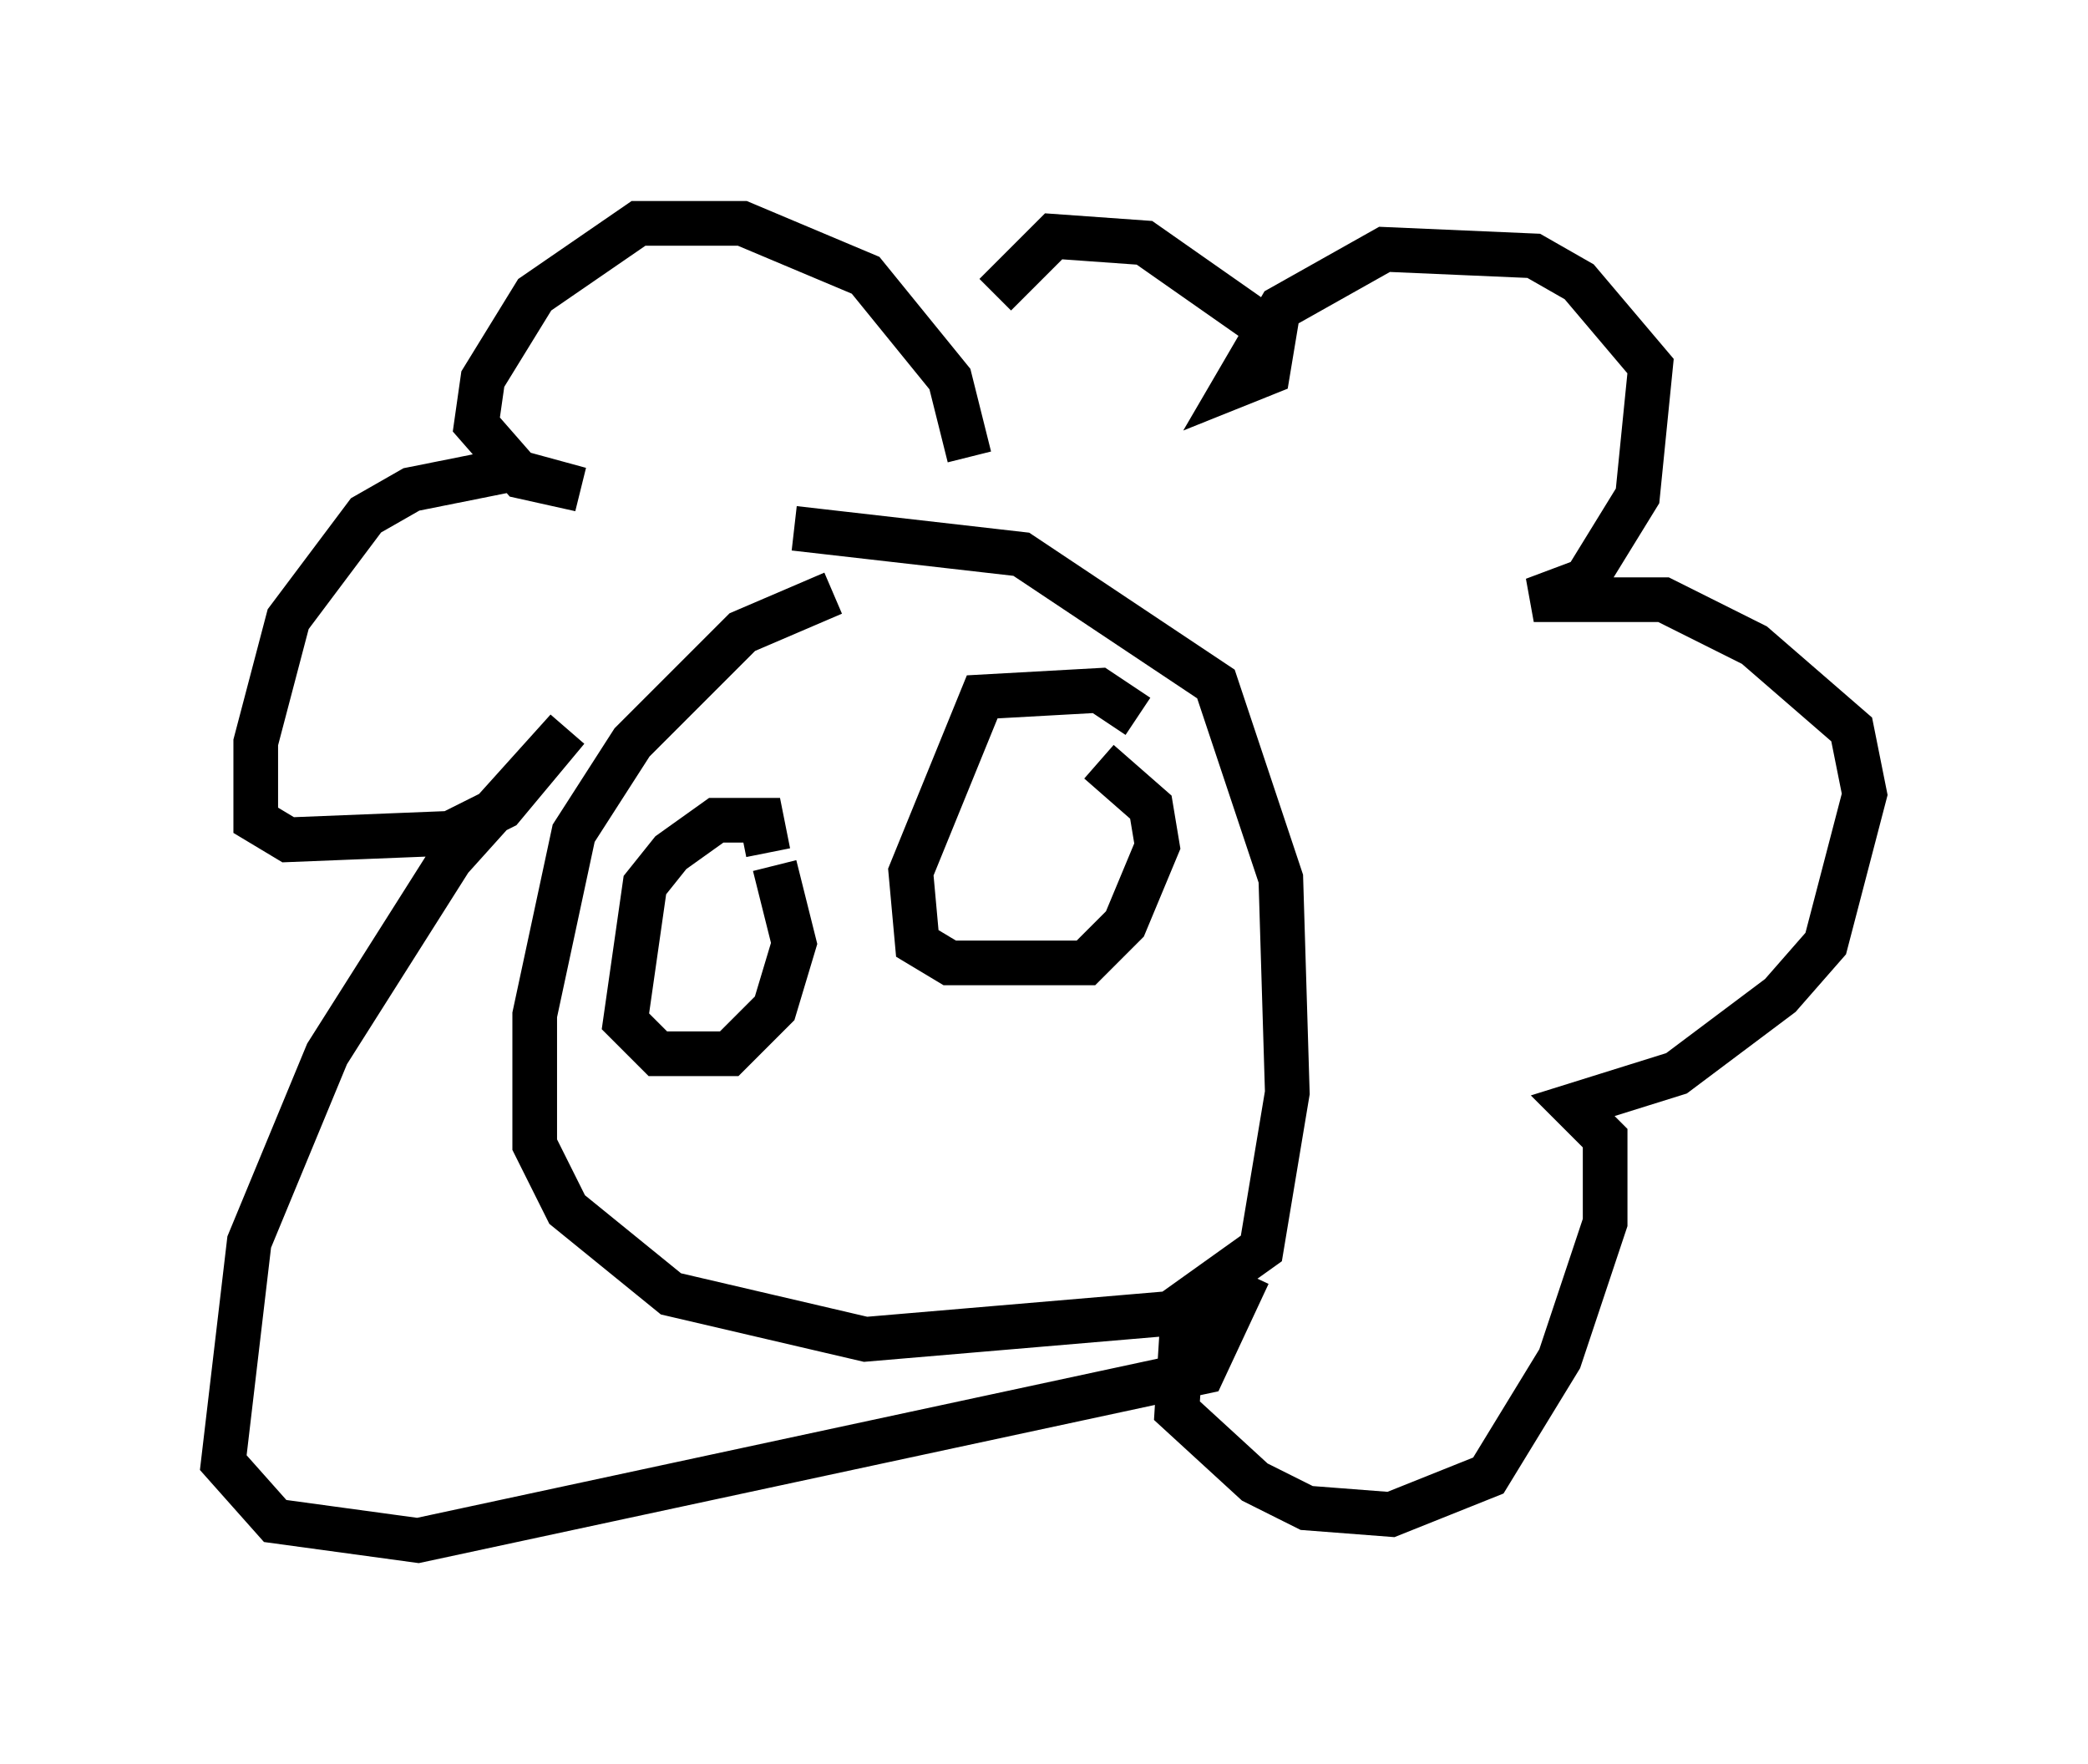 <?xml version="1.0" encoding="utf-8" ?>
<svg baseProfile="full" height="39.486" version="1.1" width="46.749" xmlns="http://www.w3.org/2000/svg" xmlns:ev="http://www.w3.org/2001/xml-events" xmlns:xlink="http://www.w3.org/1999/xlink"><defs /><rect fill="white" height="39.486" width="46.749" x="0" y="0" /><path d="M20.542, 13.425 m-1.888, -0.145 l-2.034, 0.872 -2.469, 2.469 l-1.307, 2.034 -0.872, 4.067 l0.0, 2.905 0.726, 1.453 l2.324, 1.888 4.358, 1.017 l6.827, -0.581 2.034, -1.453 l0.581, -3.486 -0.145, -4.793 l-1.453, -4.358 -4.358, -2.905 l-5.084, -0.581 m3.922, -1.598 l-0.436, -1.743 -1.888, -2.324 l-2.76, -1.162 -2.324, 0.0 l-2.324, 1.598 -1.162, 1.888 l-0.145, 1.017 1.017, 1.162 l1.307, 0.291 -1.598, -0.436 l-2.179, 0.436 -1.017, 0.581 l-1.743, 2.324 -0.726, 2.76 l0.0, 1.743 0.726, 0.436 l3.631, -0.145 1.162, -0.581 l1.453, -1.743 -2.615, 2.905 l-2.76, 4.358 -1.743, 4.212 l-0.581, 4.939 1.162, 1.307 l3.196, 0.436 17.575, -3.777 l1.017, -2.179 m-1.453, 0.726 l-0.145, 2.324 1.743, 1.598 l1.162, 0.581 1.888, 0.145 l2.179, -0.872 1.598, -2.615 l1.017, -3.05 0.0, -1.888 l-0.726, -0.726 2.324, -0.726 l2.324, -1.743 1.017, -1.162 l0.872, -3.341 -0.291, -1.453 l-2.179, -1.888 -2.034, -1.017 l-2.905, 0.0 1.162, -0.436 l1.162, -1.888 0.291, -2.905 l-1.598, -1.888 -1.017, -0.581 l-3.341, -0.145 -2.324, 1.307 l-1.017, 1.743 0.726, -0.291 l0.145, -0.872 -2.905, -2.034 l-2.034, -0.145 -1.307, 1.307 m-5.084, 12.492 l-0.145, -0.726 -1.017, 0.0 l-1.017, 0.726 -0.581, 0.726 l-0.436, 3.05 0.726, 0.726 l1.598, 0.0 1.017, -1.017 l0.436, -1.453 -0.436, -1.743 m8.134, -3.341 l-0.872, -0.581 -2.615, 0.145 l-1.598, 3.922 0.145, 1.598 l0.726, 0.436 3.05, 0.0 l0.872, -0.872 0.726, -1.743 l-0.145, -0.872 -1.162, -1.017 " fill="none" stroke="black" stroke-width="1" /></svg>